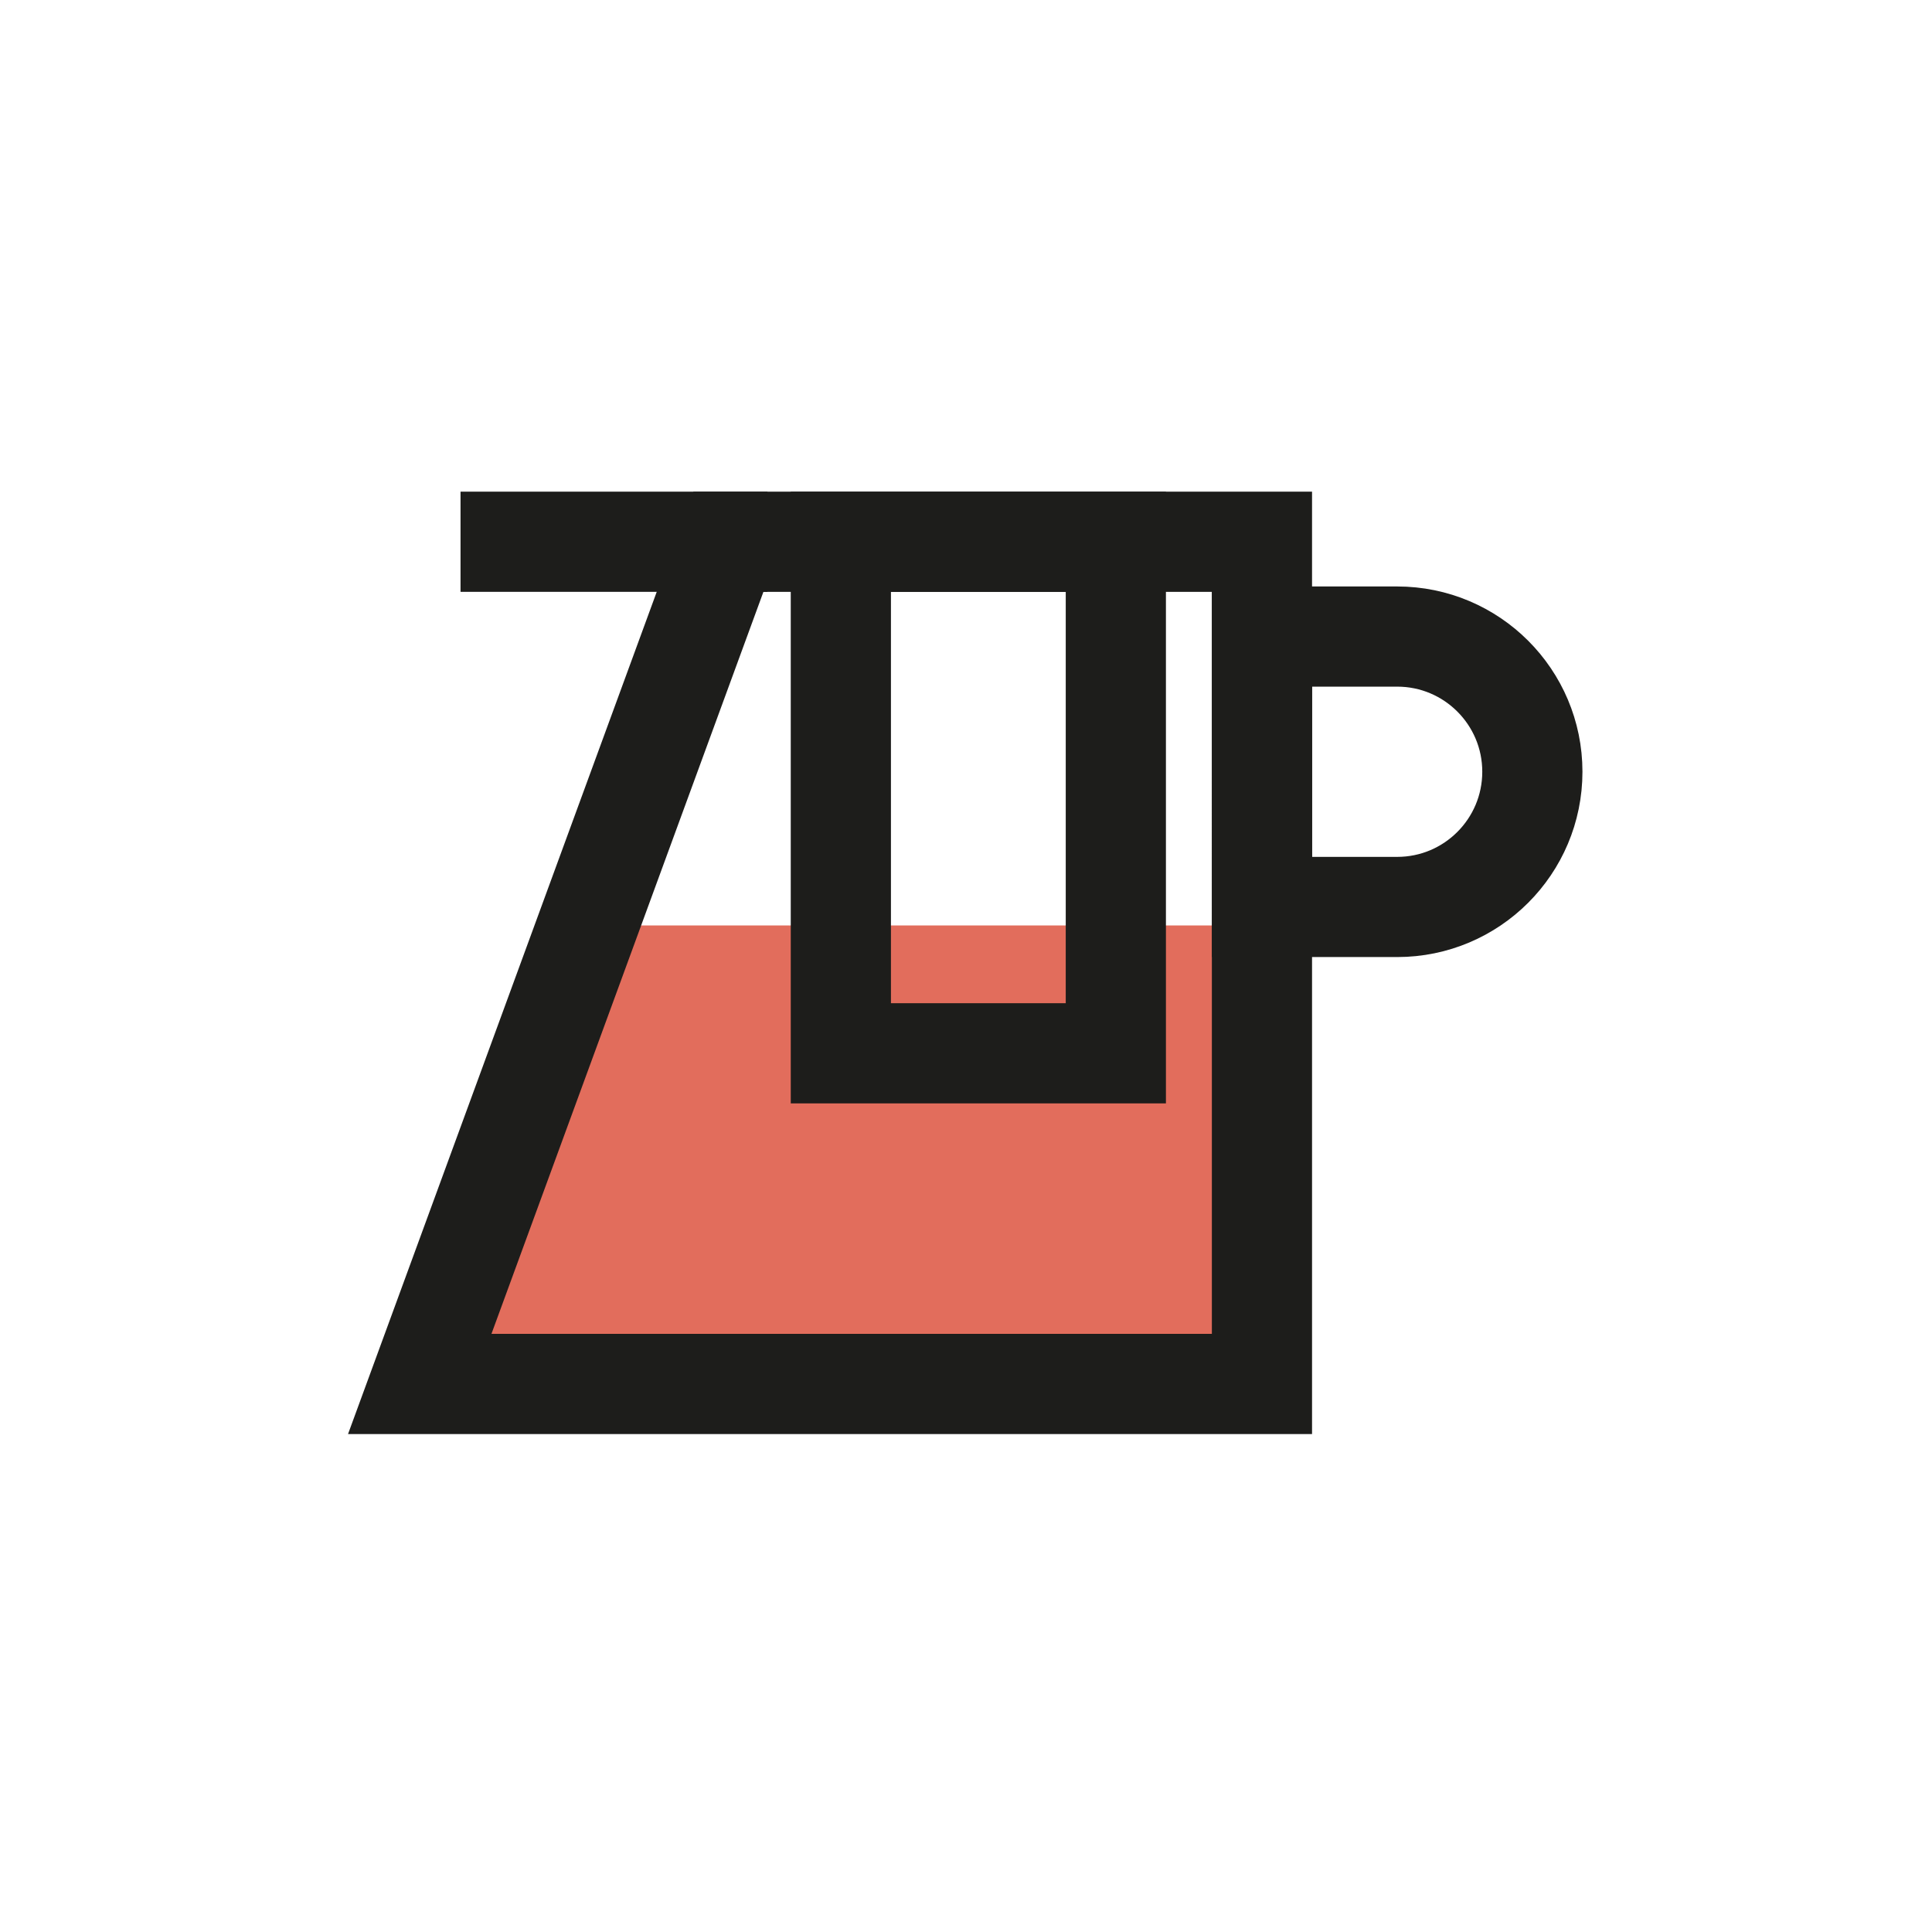 <?xml version="1.0" encoding="utf-8"?>
<!-- Generator: Adobe Illustrator 27.9.0, SVG Export Plug-In . SVG Version: 6.00 Build 0)  -->
<svg version="1.1" id="Layer_1" xmlns="http://www.w3.org/2000/svg" xmlns:xlink="http://www.w3.org/1999/xlink" x="0px" y="0px"
	 viewBox="0 0 270 270" style="enable-background:new 0 0 270 270;" xml:space="preserve">
<style type="text/css">
	.st0{fill:#E26D5C;}
	.st1{fill:none;stroke:#1D1D1B;stroke-width:14;stroke-miterlimit:10;}
</style>
<polygon class="st0" points="82.83,129.33 61.38,189.33 169.89,189.33 169.89,129.33 "/>
<path class="st1" d="M195.26,126.75h-18.89V88.96h18.89c10.43,0,18.89,8.46,18.89,18.89v0
	C214.15,118.29,205.69,126.75,195.26,126.75z"/>
<polygon class="st1" points="176.36,193.41 58.66,193.41 101.8,75.71 176.36,75.71 "/>
<line class="st1" x1="64.36" y1="75.71" x2="107.25" y2="75.71"/>
<rect x="117.51" y="75.71" class="st1" width="38.43" height="71.49"/>
</svg>
